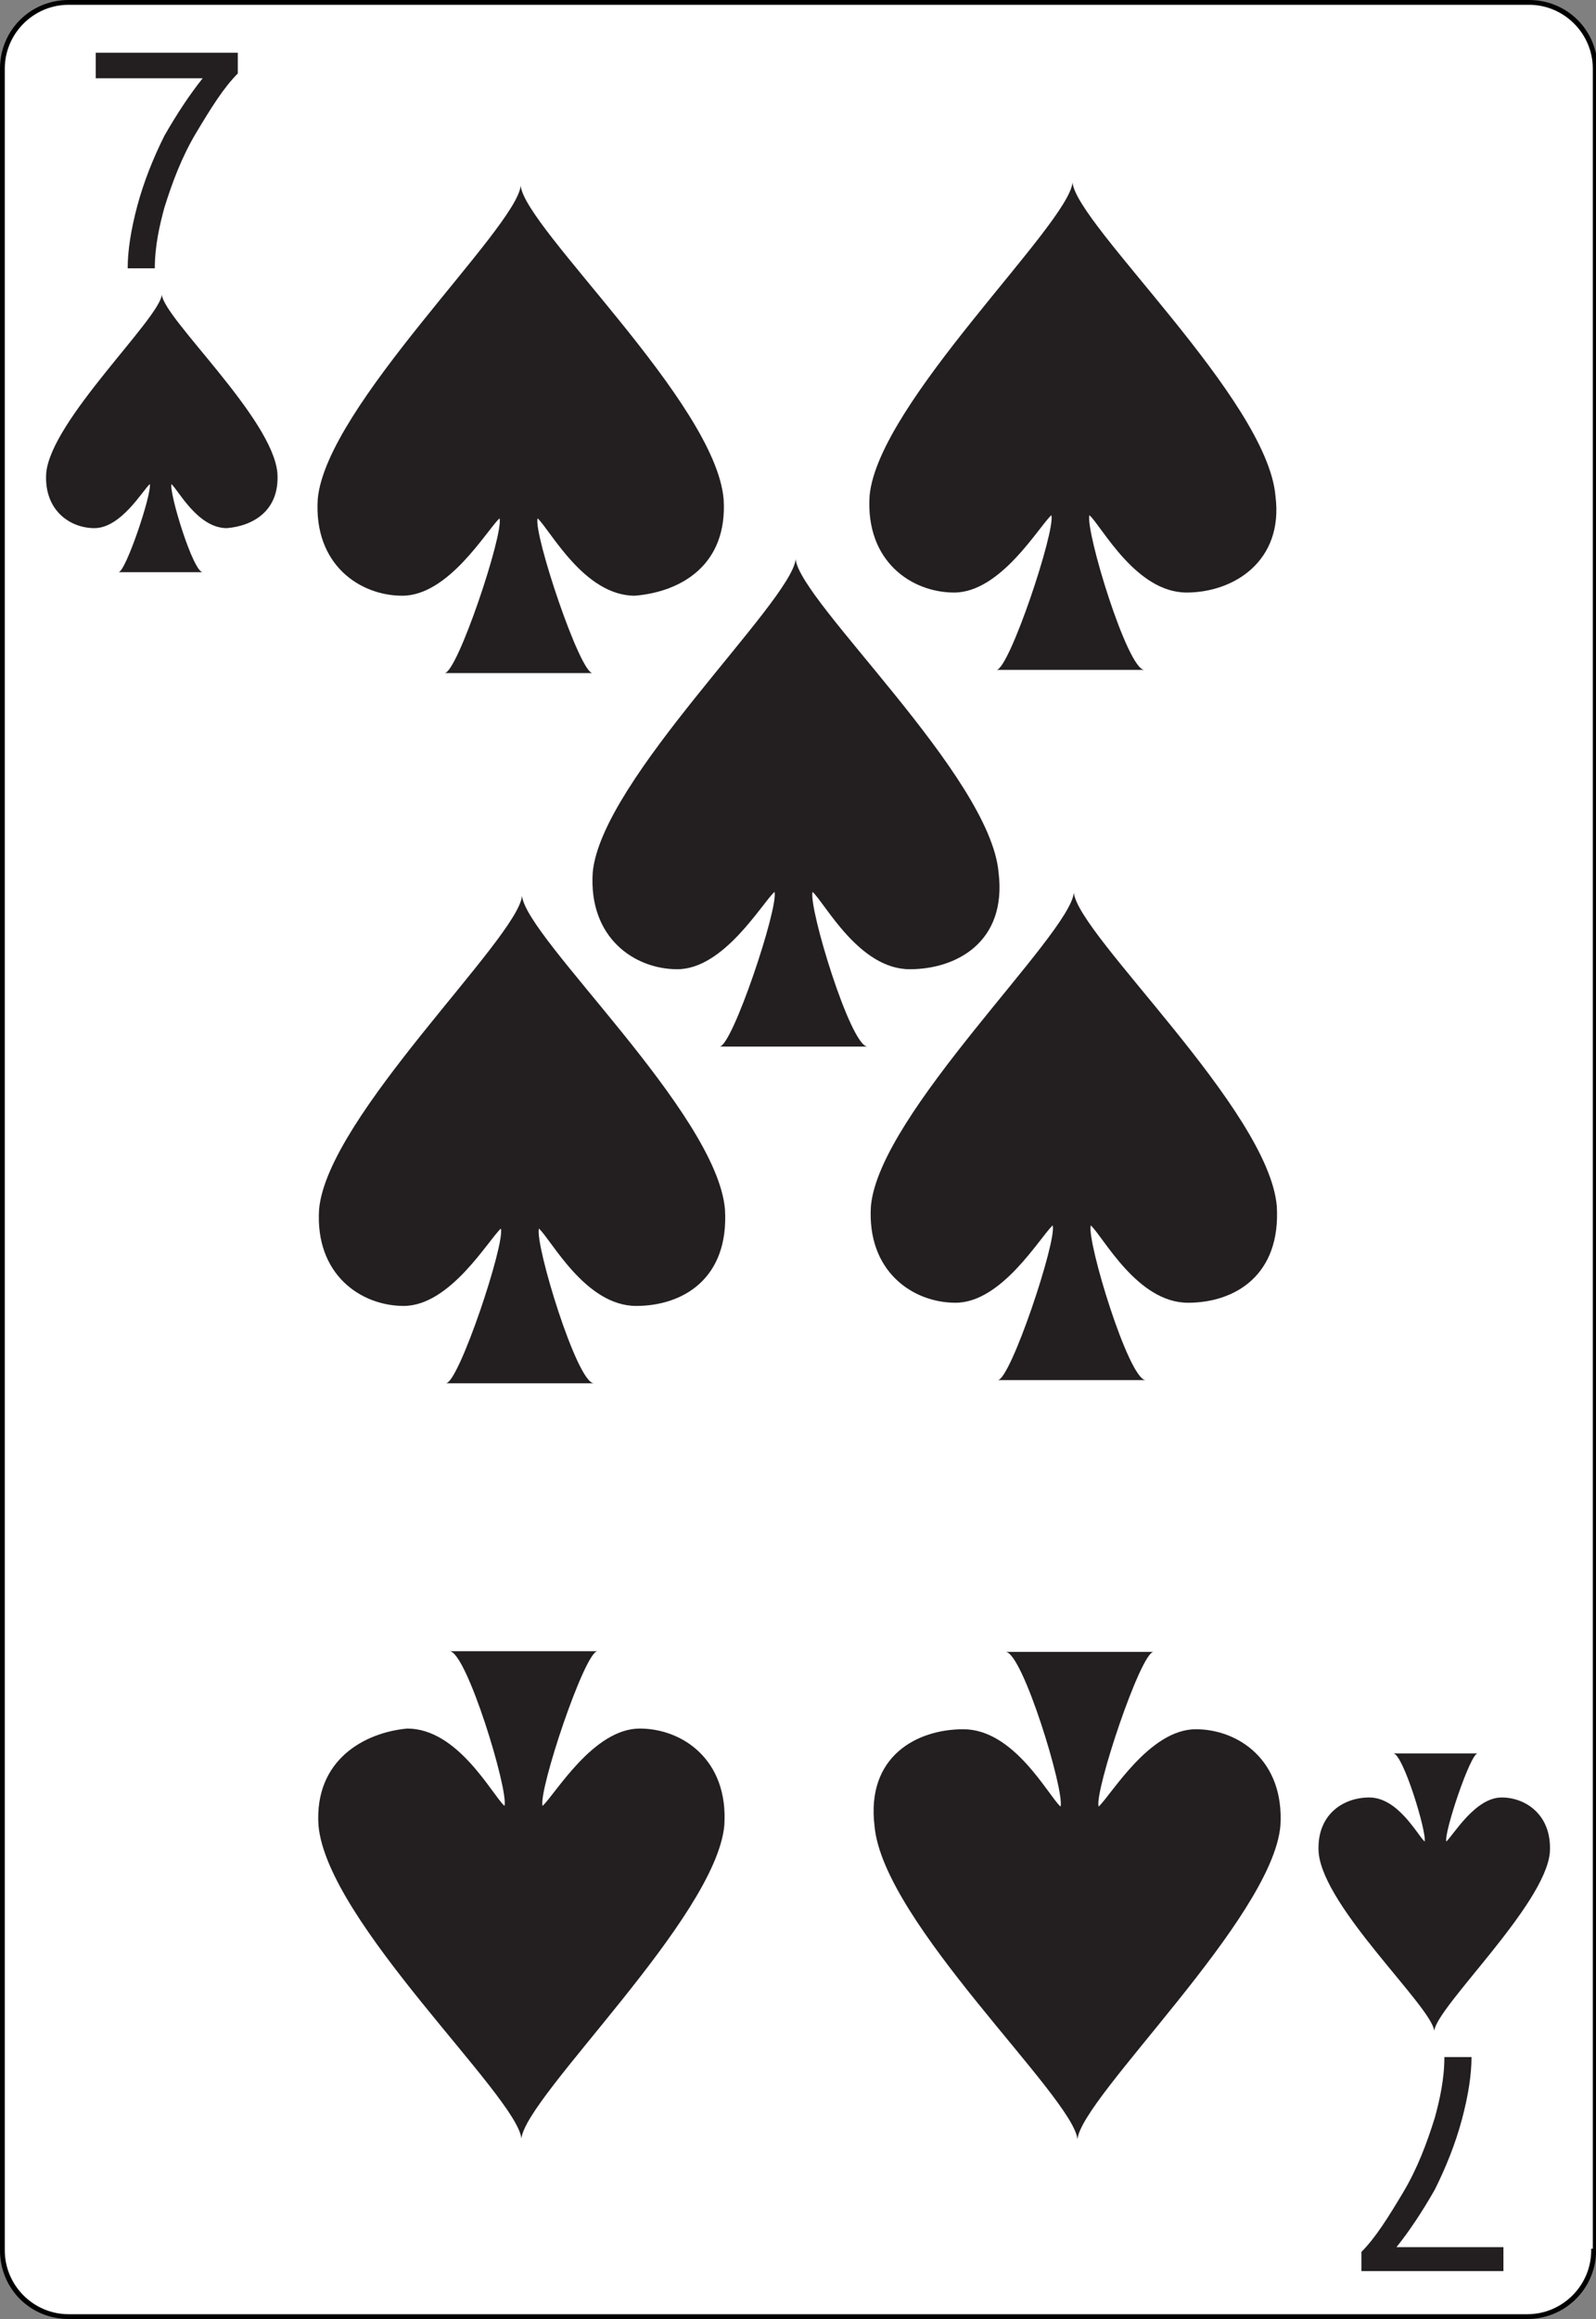 <?xml version="1.0" encoding="utf-8"?>
<!-- Generator: Adobe Illustrator 22.0.0, SVG Export Plug-In . SVG Version: 6.00 Build 0)  -->
<svg version="1.1"
	 id="svg2" inkscape:export-filename="/home/byron/art/cards/final/PNGs/7_of_spades.png" inkscape:export-xdpi="215.44792" inkscape:export-ydpi="215.44792" inkscape:version="0.48.0 r9654" sodipodi:docname="7_of_spades.svg" xmlns:cc="http://creativecommons.org/ns#" xmlns:dc="http://purl.org/dc/elements/1.1/" xmlns:inkscape="http://www.inkscape.org/namespaces/inkscape" xmlns:rdf="http://www.w3.org/1999/02/22-rdf-syntax-ns#" xmlns:sodipodi="http://sodipodi.sourceforge.net/DTD/sodipodi-0.dtd" xmlns:svg="http://www.w3.org/2000/svg"
	 xmlns="http://www.w3.org/2000/svg" xmlns:xlink="http://www.w3.org/1999/xlink" x="0px" y="0px" viewBox="0 0 100 145.2"
	 style="enable-background:new 0 0 100 145.2;" xml:space="preserve" height="145.2px" width="100px">
<rect x="0" y="0" width="100" height="145.2" fill="#808080" stroke="none"/>
<style type="text/css">
	.st0{fill:#FFFFFF;}
	.st1{enable-background:new    ;}
	.st2{fill:#231F20;}
</style>
<sodipodi:namedview  bordercolor="#666666" borderopacity="1" gridtolerance="10" guidetolerance="10" id="namedview39" inkscape:current-layer="svg2" inkscape:cx="106.02254" inkscape:cy="157.08206" inkscape:pageopacity="0" inkscape:pageshadow="2" inkscape:window-height="977" inkscape:window-maximized="1" inkscape:window-width="1680" inkscape:window-x="0" inkscape:window-y="25" inkscape:zoom="2.4336873" objecttolerance="10" pagecolor="#ffffff" showgrid="false">
	</sodipodi:namedview>
<g id="Layer_x0020_1">
	<g id="path5">
		<path class="st0" d="M99.8,140.9c0,2.3-1.9,4.1-4.1,4.1H4.3c-2.3,0-4.1-1.9-4.1-4.1V4.3C0.1,2,2,0.1,4.3,0.1h91.5
			c2.3,0,4.1,1.9,4.1,4.1L99.8,140.9L99.8,140.9z"/>
		<path d="M95.7,145.2H4.3c-2.4,0-4.3-1.9-4.3-4.3V4.3C0,1.9,1.9,0,4.3,0h91.5c2.4,0,4.3,1.9,4.3,4.3v136.8H100
			C99.9,143.4,98,145.2,95.7,145.2z M4.3,0.3c-2.2,0-4,1.8-4,4v136.6c0,2.2,1.8,4,4,4h91.4c2.2,0,4-1.8,4-4v-0.1h0.1V4.3
			c0-2.2-1.8-4-4-4H4.3z"/>
	</g>
	<g id="g7">
		<g id="g9">
		</g>
	</g>
	<g id="g15">
	</g>
	<g id="g19">
	</g>
	<g id="g23">
		<g id="g25">
		</g>
	</g>
	<g id="g31">
		<g id="g33">
		</g>
	</g>
</g>
<g class="st1">
	<path class="st2" d="M6,4.9V3.3h8.9v1.3c-0.9,0.9-1.7,2.2-2.6,3.7c-0.9,1.5-1.5,3.1-2,4.7c-0.3,1.1-0.6,2.4-0.6,3.8H8
		c0-1.1,0.2-2.4,0.6-3.9c0.4-1.5,1-3,1.7-4.4c0.8-1.4,1.6-2.6,2.4-3.6H6z"/>
</g>
<g id="layer1-7" transform="matrix(1.509,0,0,1.379,16.929,45.066)">
	<g id="sl">
		<path inkscape:connector-curvature="0" sodipodi:nodetypes="cccccccccc" class="st2" d="M0.3-11.2c-0.2-2.5-4.7-7-4.8-8.1
			c-0.1,1.1-4.6,5.7-4.8,8.1c-0.1,1.7,1,2.5,2,2.5c1.1,0,2-1.7,2.3-2c0.1,0.4-1,4-1.3,4h3.5c-0.4,0-1.4-3.6-1.3-4
			c0.3,0.3,1.1,2,2.3,2C-0.7-8.8,0.4-9.5,0.3-11.2z"/>
	</g>
</g>
<g id="layer1-7-88" transform="matrix(2.649,0,0,2.422,54.611,44.566)">
	<g id="sl-4">
		<path inkscape:connector-curvature="0" sodipodi:nodetypes="cccccccccc" class="st2" d="M-3.5-5.5c-0.2-2.5-4.7-7-4.8-8.1
			c-0.1,1.1-4.6,5.7-4.8,8.1c-0.1,1.7,1,2.5,2,2.5c1.1,0,2-1.7,2.3-2c0.1,0.4-1,4-1.3,4h3.5C-6.9-1-8-4.6-7.9-5c0.3,0.3,1.1,2,2.3,2
			C-4.5-3.1-3.4-3.8-3.5-5.5z"/>
	</g>
</g>
<g class="st1">
	<path class="st2" d="M94.2,140.6v1.6h-8.9V141c0.9-0.9,1.7-2.2,2.6-3.7c0.9-1.5,1.5-3.1,2-4.7c0.3-1.1,0.6-2.4,0.6-3.8h1.7
		c0,1.1-0.2,2.4-0.6,3.9c-0.4,1.5-1,3-1.7,4.4c-0.8,1.4-1.6,2.6-2.4,3.6H94.2z"/>
</g>
<g id="layer1-7-3" transform="matrix(-1.509,0,0,-1.379,150.225,198.044)">
	<g id="sl-1">
		<path inkscape:connector-curvature="0" sodipodi:nodetypes="cccccccccc" class="st2" d="M44.8,59.5c-0.2-2.5-4.7-7-4.8-8.1
			c-0.1,1.1-4.6,5.7-4.8,8.1c-0.1,1.7,1,2.5,2,2.5c1.1,0,2-1.7,2.3-2c0.1,0.4-1,4-1.3,4h3.5c-0.4,0-1.4-3.6-1.3-4
			c0.3,0.3,1.1,2,2.3,2C43.8,62,44.9,61.2,44.8,59.5z"/>
	</g>
</g>
<g id="layer1-7-88-7" transform="matrix(-2.649,0,0,-2.422,54.656,198.571)">
	<g id="sl-4-5">
		<path inkscape:connector-curvature="0" sodipodi:nodetypes="cccccccccc" class="st2" d="M13.1,34.8c-0.2-2.5-4.7-7-4.8-8.1
			c-0.1,1.1-4.6,5.7-4.8,8.1c-0.1,1.7,1,2.5,2,2.5c1.1,0,2-1.7,2.3-2c0.1,0.4-1,4-1.3,4H10c-0.4,0-1.4-3.6-1.3-4
			c0.3,0.3,1.1,2,2.3,2C12,37.2,13.2,36.5,13.1,34.8z"/>
	</g>
</g>
<g id="layer1-7-88-6" transform="matrix(2.649,0,0,2.422,54.695,119.067)">
	<g id="sl-4-8">
		<path inkscape:connector-curvature="0" sodipodi:nodetypes="cccccccccc" class="st2" d="M-3.5-17.9c-0.2-2.5-4.7-7-4.8-8.1
			c-0.1,1.1-4.6,5.7-4.8,8.1c-0.1,1.7,1,2.5,2,2.5c1.1,0,2-1.7,2.3-2c0.1,0.4-1,4-1.3,4h3.5c-0.4,0-1.4-3.6-1.3-4
			c0.3,0.3,1.1,2,2.3,2C-4.5-15.4-3.4-16.1-3.5-17.9z"/>
	</g>
</g>
<g id="layer1-7-88-68" transform="matrix(2.649,0,0,2.422,112.498,44.367)">
	<g id="sl-4-84">
		<path inkscape:connector-curvature="0" sodipodi:nodetypes="cccccccccc" class="st2" d="M-12.3-5.5c-0.2-2.5-4.7-7-4.8-8.1
			c-0.1,1.1-4.6,5.7-4.8,8.1c-0.1,1.7,1,2.5,2,2.5c1.1,0,2-1.7,2.3-2c0.1,0.4-1,4-1.3,4h3.5c-0.4,0-1.4-3.6-1.3-4
			c0.3,0.3,1.1,2,2.3,2C-13.3-3-12.1-3.8-12.3-5.5z"/>
	</g>
</g>
<g id="layer1-7-88-7-3" transform="matrix(-2.649,0,0,-2.422,112.543,198.372)">
	<g id="sl-4-5-1">
		<path inkscape:connector-curvature="0" sodipodi:nodetypes="cccccccccc" class="st2" d="M21.8,34.7c-0.2-2.5-4.7-7-4.8-8.1
			c-0.1,1.1-4.6,5.7-4.8,8.1c-0.1,1.7,1,2.5,2,2.5c1.1,0,2-1.7,2.3-2c0.1,0.4-1,4-1.3,4h3.5c-0.4,0-1.4-3.6-1.3-4
			c0.3,0.3,1.1,2,2.3,2C20.8,37.2,22,36.5,21.8,34.7z"/>
	</g>
</g>
<g id="layer1-7-88-6-4" transform="matrix(2.649,0,0,2.422,112.582,118.868)">
	<g id="sl-4-8-9">
		<path inkscape:connector-curvature="0" sodipodi:nodetypes="cccccccccc" class="st2" d="M-12.3-17.9c-0.2-2.5-4.7-7-4.8-8.1
			c-0.1,1.1-4.6,5.7-4.8,8.1c-0.1,1.7,1,2.5,2,2.5c1.1,0,2-1.7,2.3-2c0.1,0.4-1,4-1.3,4h3.5c-0.4,0-1.4-3.6-1.3-4
			c0.3,0.3,1.1,2,2.3,2C-13.3-15.4-12.2-16.1-12.3-17.9z"/>
	</g>
</g>
<g id="layer1-7-88-688" transform="matrix(2.649,0,0,2.422,83.495,83.938)">
	<g id="sl-4-4">
		<path inkscape:connector-curvature="0" sodipodi:nodetypes="cccccccccc" class="st2" d="M-7.9-12.1c-0.2-2.5-4.7-7-4.8-8.1
			c-0.1,1.1-4.6,5.7-4.8,8.1c-0.1,1.7,1,2.5,2,2.5c1.1,0,2-1.7,2.3-2c0.1,0.4-1,4-1.3,4h3.5c-0.4,0-1.4-3.6-1.3-4
			c0.3,0.3,1.1,2,2.3,2C-8.9-9.6-7.7-10.3-7.9-12.1z"/>
	</g>
</g>
</svg>
